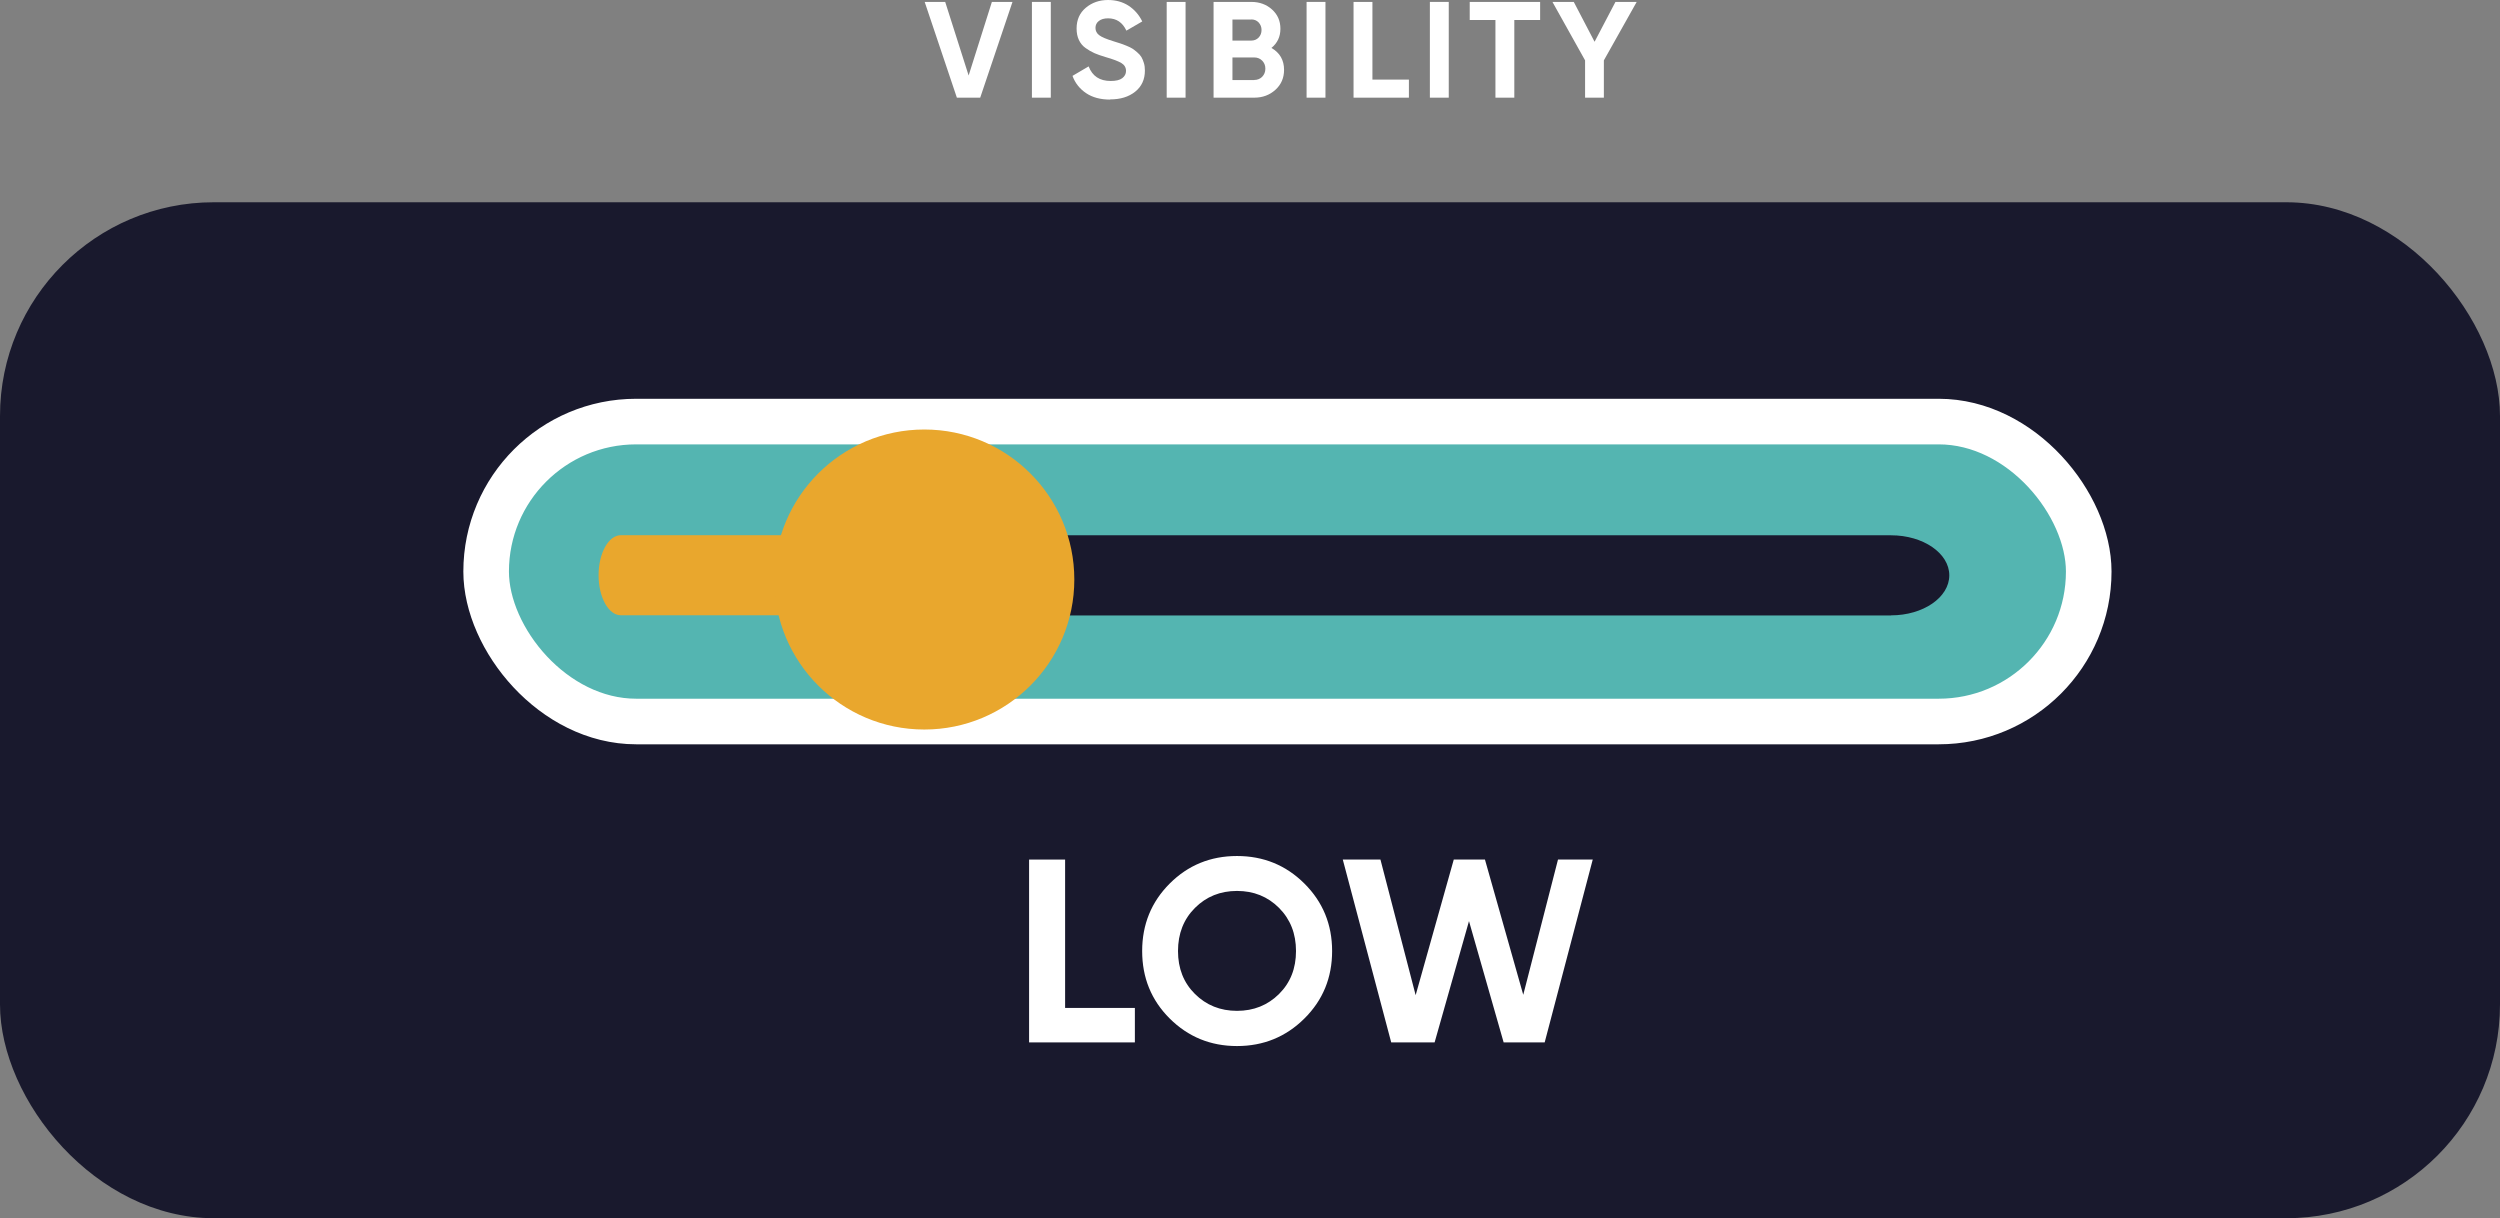 <?xml version="1.0" encoding="UTF-8"?><svg xmlns="http://www.w3.org/2000/svg" viewBox="0 0 274.15 133.59"><rect x="0" y="0" width="274.15" height="133.59" fill="#808080" stroke="none"/><defs><style>.d{fill:#54b5b1;stroke:#fff;stroke-miterlimit:10;stroke-width:5px;}.e{fill:#fff;}.f{fill:#e9a72d;}.g{fill:#19192d;}</style></defs><g id="a"/><g id="b"><g id="c"><rect class="g" y="22.18" width="274.15" height="111.41" rx="23.44" ry="23.44"/><g><path class="e" d="M104.93,10.71L101.4,.21h2.25l2.57,8.07L108.77,.21h2.26l-3.54,10.5h-2.56Z"/><path class="e" d="M113.16,.21h2.07V10.71h-2.07V.21Z"/><path class="e" d="M121.73,10.92c-1.04,0-1.92-.23-2.62-.7s-1.21-1.1-1.5-1.9l1.77-1.04c.41,1.07,1.21,1.6,2.42,1.6,.58,0,1-.1,1.27-.31,.27-.21,.41-.47,.41-.79,0-.37-.17-.66-.5-.86s-.92-.43-1.77-.67c-.47-.14-.87-.28-1.19-.42-.32-.14-.65-.33-.97-.56-.33-.23-.57-.53-.74-.89s-.25-.78-.25-1.26c0-.95,.34-1.71,1.01-2.27,.68-.57,1.49-.85,2.44-.85,.85,0,1.6,.21,2.24,.62,.64,.42,1.15,.99,1.51,1.73l-1.74,1.01c-.42-.9-1.09-1.35-2.01-1.35-.43,0-.77,.1-1.01,.29-.25,.19-.37,.45-.37,.76,0,.33,.14,.6,.41,.8,.27,.21,.8,.43,1.58,.67,.32,.1,.56,.18,.73,.23s.39,.14,.67,.25c.29,.12,.5,.22,.66,.32,.16,.1,.33,.24,.53,.41,.2,.17,.35,.34,.46,.52,.1,.18,.2,.4,.27,.65,.08,.25,.11,.53,.11,.83,0,.97-.35,1.74-1.06,2.31-.71,.57-1.62,.85-2.75,.85Z"/><path class="e" d="M127.94,.21h2.07V10.71h-2.07V.21Z"/><path class="e" d="M139.43,5.26c.92,.53,1.38,1.33,1.38,2.4,0,.89-.32,1.62-.95,2.19-.63,.57-1.4,.86-2.32,.86h-4.46V.21h4.14c.9,0,1.66,.28,2.27,.83,.62,.56,.92,1.26,.92,2.12s-.33,1.57-.99,2.1Zm-2.21-3.12h-2.07v2.31h2.07c.32,0,.59-.11,.8-.33,.21-.22,.32-.5,.32-.83s-.11-.6-.32-.83c-.21-.22-.48-.33-.81-.33Zm.32,6.63c.35,0,.64-.12,.87-.35,.23-.24,.35-.53,.35-.89s-.12-.64-.35-.88c-.23-.23-.52-.35-.87-.35h-2.39v2.48h2.39Z"/><path class="e" d="M143.28,.21h2.07V10.71h-2.07V.21Z"/><path class="e" d="M150.5,8.73h4v1.98h-6.07V.21h2.07V8.73Z"/><path class="e" d="M156.8,.21h2.07V10.71h-2.07V.21Z"/><path class="e" d="M168.89,.21v1.98h-2.83V10.71h-2.07V2.19h-2.82V.21h7.72Z"/><path class="e" d="M179.48,.21l-3.6,6.41v4.09h-2.06V6.62l-3.58-6.41h2.34l2.28,4.37,2.29-4.37h2.34Z"/></g><g><rect class="d" x="53.31" y="46.23" width="175.74" height="32.89" rx="16.45" ry="16.45"/><path class="g" d="M207.37,67.48c3.53,0,6.39-1.97,6.39-4.39s-2.86-4.39-6.39-4.39H106.85v8.79h100.52Z"/><path class="f" d="M105.26,58.69h-37.18c-1.35,0-2.44,1.97-2.44,4.39s1.09,4.39,2.44,4.39h37.18v-8.79Z"/><circle class="f" cx="101.36" cy="63.55" r="16.45"/></g><g><path class="e" d="M116.8,110.53h7.65v3.78h-11.6v-20.05h3.95v16.27Z"/><path class="e" d="M143.04,111.69c-2.02,2.01-4.49,3.02-7.39,3.02s-5.36-1.01-7.38-3.02c-2.02-2.01-3.02-4.48-3.02-7.4s1.01-5.39,3.02-7.4c2.01-2.01,4.47-3.02,7.38-3.02s5.37,1.01,7.39,3.02c2.02,2.01,3.04,4.48,3.04,7.4s-1.01,5.39-3.04,7.4Zm-12-2.69c1.24,1.23,2.78,1.85,4.61,1.85s3.37-.62,4.61-1.85c1.24-1.23,1.86-2.8,1.86-4.71s-.62-3.48-1.86-4.73c-1.24-1.24-2.78-1.86-4.61-1.86s-3.37,.62-4.61,1.86c-1.24,1.24-1.86,2.82-1.86,4.73s.62,3.48,1.86,4.71Z"/><path class="e" d="M152.56,114.31l-5.31-20.05h4.13l3.86,14.87,4.18-14.87h3.42l4.2,14.83,3.81-14.83h3.81l-5.27,20.05h-4.5l-3.8-13.3-3.77,13.3h-4.77Z"/></g></g></g></svg>